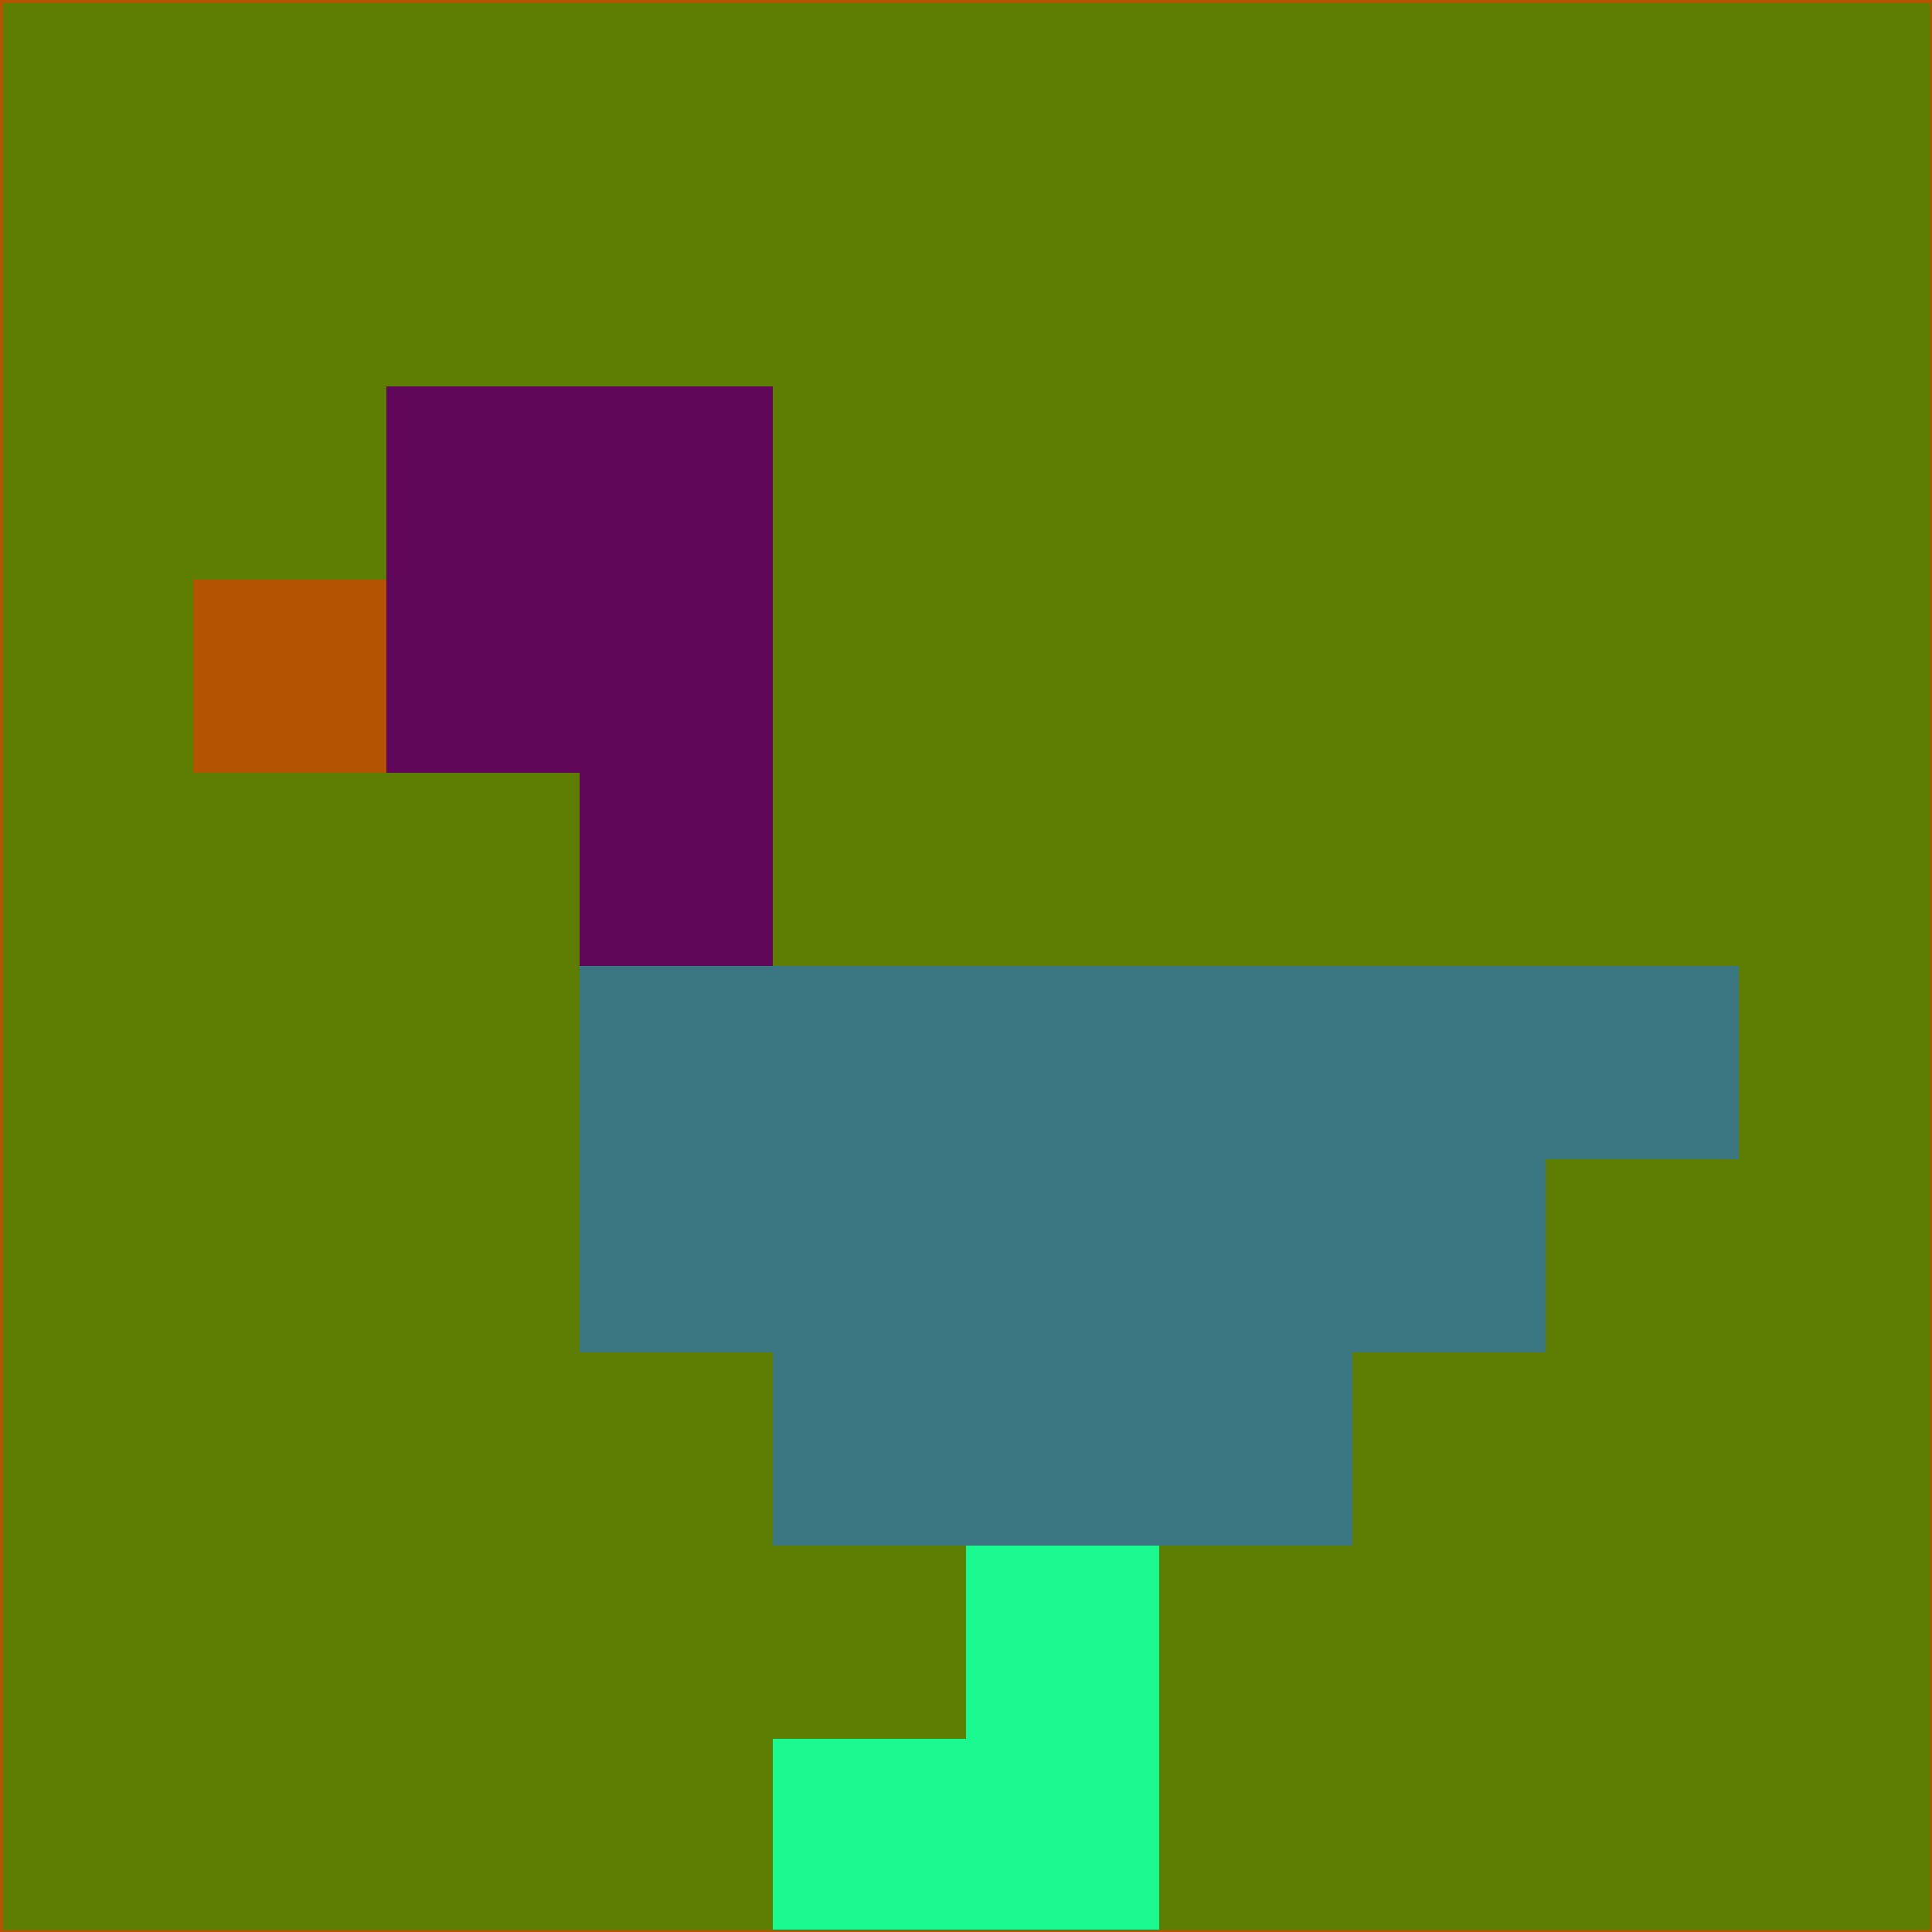 <svg xmlns="http://www.w3.org/2000/svg" version="1.1" width="785" height="785">
  <title>'goose-pfp-694263' by Dmitri Cherniak (Cyberpunk Edition)</title>
  <desc>
    seed=270467
    backgroundColor=#5d7e03
    padding=20
    innerPadding=0
    timeout=500
    dimension=1
    border=false
    Save=function(){return n.handleSave()}
    frame=12

    Rendered at 2024-09-15T22:37:00.671Z
    Generated in 1ms
    Modified for Cyberpunk theme with new color scheme
  </desc>
  <defs/>
  <rect width="100%" height="100%" fill="#5d7e03"/>
  <g>
    <g id="0-0">
      <rect x="0" y="0" height="785" width="785" fill="#5d7e03"/>
      <g>
        <!-- Neon blue -->
        <rect id="0-0-2-2-2-2" x="157" y="157" width="157" height="157" fill="#61075a"/>
        <rect id="0-0-3-2-1-4" x="235.5" y="157" width="78.5" height="314" fill="#61075a"/>
        <!-- Electric purple -->
        <rect id="0-0-4-5-5-1" x="314" y="392.5" width="392.5" height="78.5" fill="#3a7783"/>
        <rect id="0-0-3-5-5-2" x="235.5" y="392.5" width="392.5" height="157" fill="#3a7783"/>
        <rect id="0-0-4-5-3-3" x="314" y="392.5" width="235.5" height="235.5" fill="#3a7783"/>
        <!-- Neon pink -->
        <rect id="0-0-1-3-1-1" x="78.5" y="235.5" width="78.5" height="78.5" fill="#b45403"/>
        <!-- Cyber yellow -->
        <rect id="0-0-5-8-1-2" x="392.5" y="628" width="78.5" height="157" fill="#1af98f"/>
        <rect id="0-0-4-9-2-1" x="314" y="706.5" width="157" height="78.5" fill="#1af98f"/>
      </g>
      <rect x="0" y="0" stroke="#b45403" stroke-width="2" height="785" width="785" fill="none"/>
    </g>
  </g>
  <script xmlns=""/>
</svg>